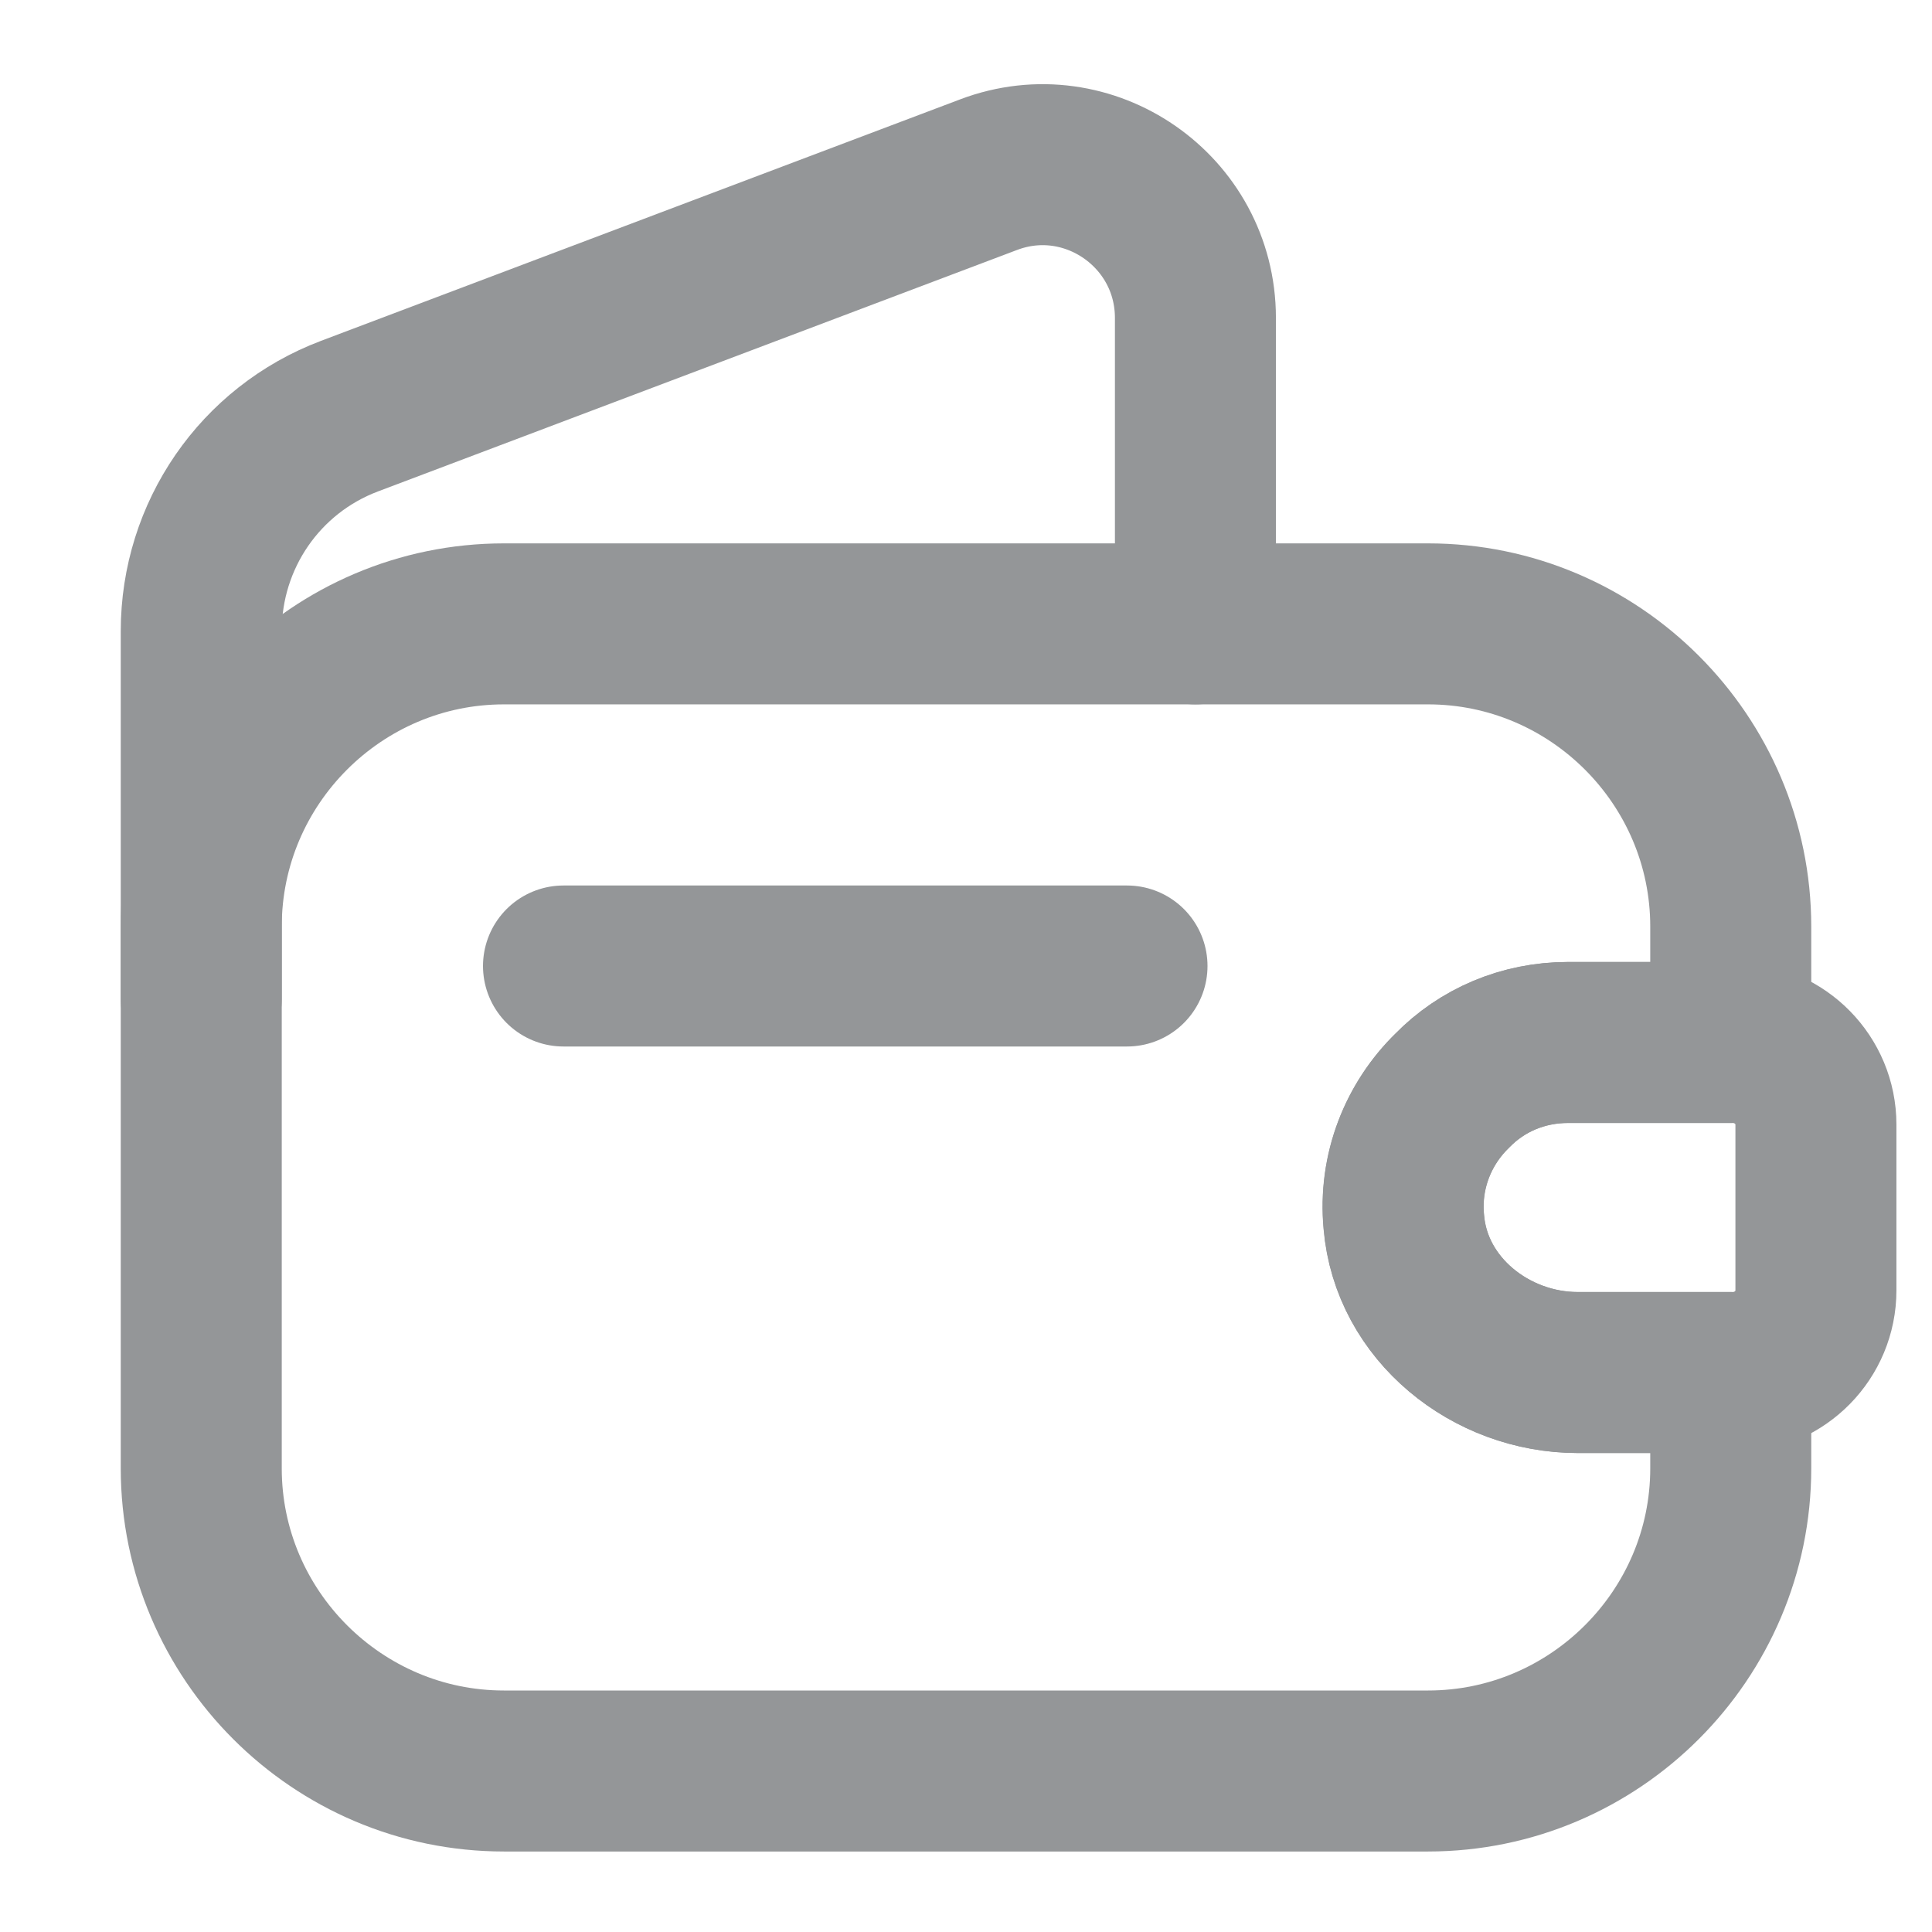 <svg width="12" height="12" viewBox="0 0 12 12" fill="none" xmlns="http://www.w3.org/2000/svg">
<g opacity="0.5">
<path d="M9.02 6.775C8.81 6.98 8.69 7.275 8.72 7.59C8.765 8.13 9.26 8.525 9.8 8.525H10.75V9.12C10.75 10.155 9.905 11 8.87 11H3.13C2.095 11 1.25 10.155 1.25 9.12V5.755C1.25 4.72 2.095 3.875 3.13 3.875H8.87C9.905 3.875 10.75 4.72 10.75 5.755V6.475H9.74C9.46 6.475 9.205 6.585 9.02 6.775Z" stroke="#292D32" stroke-linecap="round" stroke-linejoin="round"/>
<path d="M1.25 6.205V3.92C1.25 3.325 1.615 2.795 2.17 2.585L6.14 1.085C6.76 0.85 7.425 1.31 7.425 1.975V3.875" stroke="#292D32" stroke-linecap="round" stroke-linejoin="round"/>
<path d="M11.279 6.985V8.015C11.279 8.29 11.059 8.515 10.779 8.525H9.799C9.259 8.525 8.764 8.13 8.719 7.59C8.689 7.275 8.809 6.98 9.019 6.775C9.204 6.585 9.459 6.475 9.739 6.475H10.779C11.059 6.485 11.279 6.71 11.279 6.985Z" stroke="#292D32" stroke-linecap="round" stroke-linejoin="round"/>
<path d="M3.5 6H7" stroke="#292D32" stroke-linecap="round" stroke-linejoin="round"/>
</g>
</svg>
